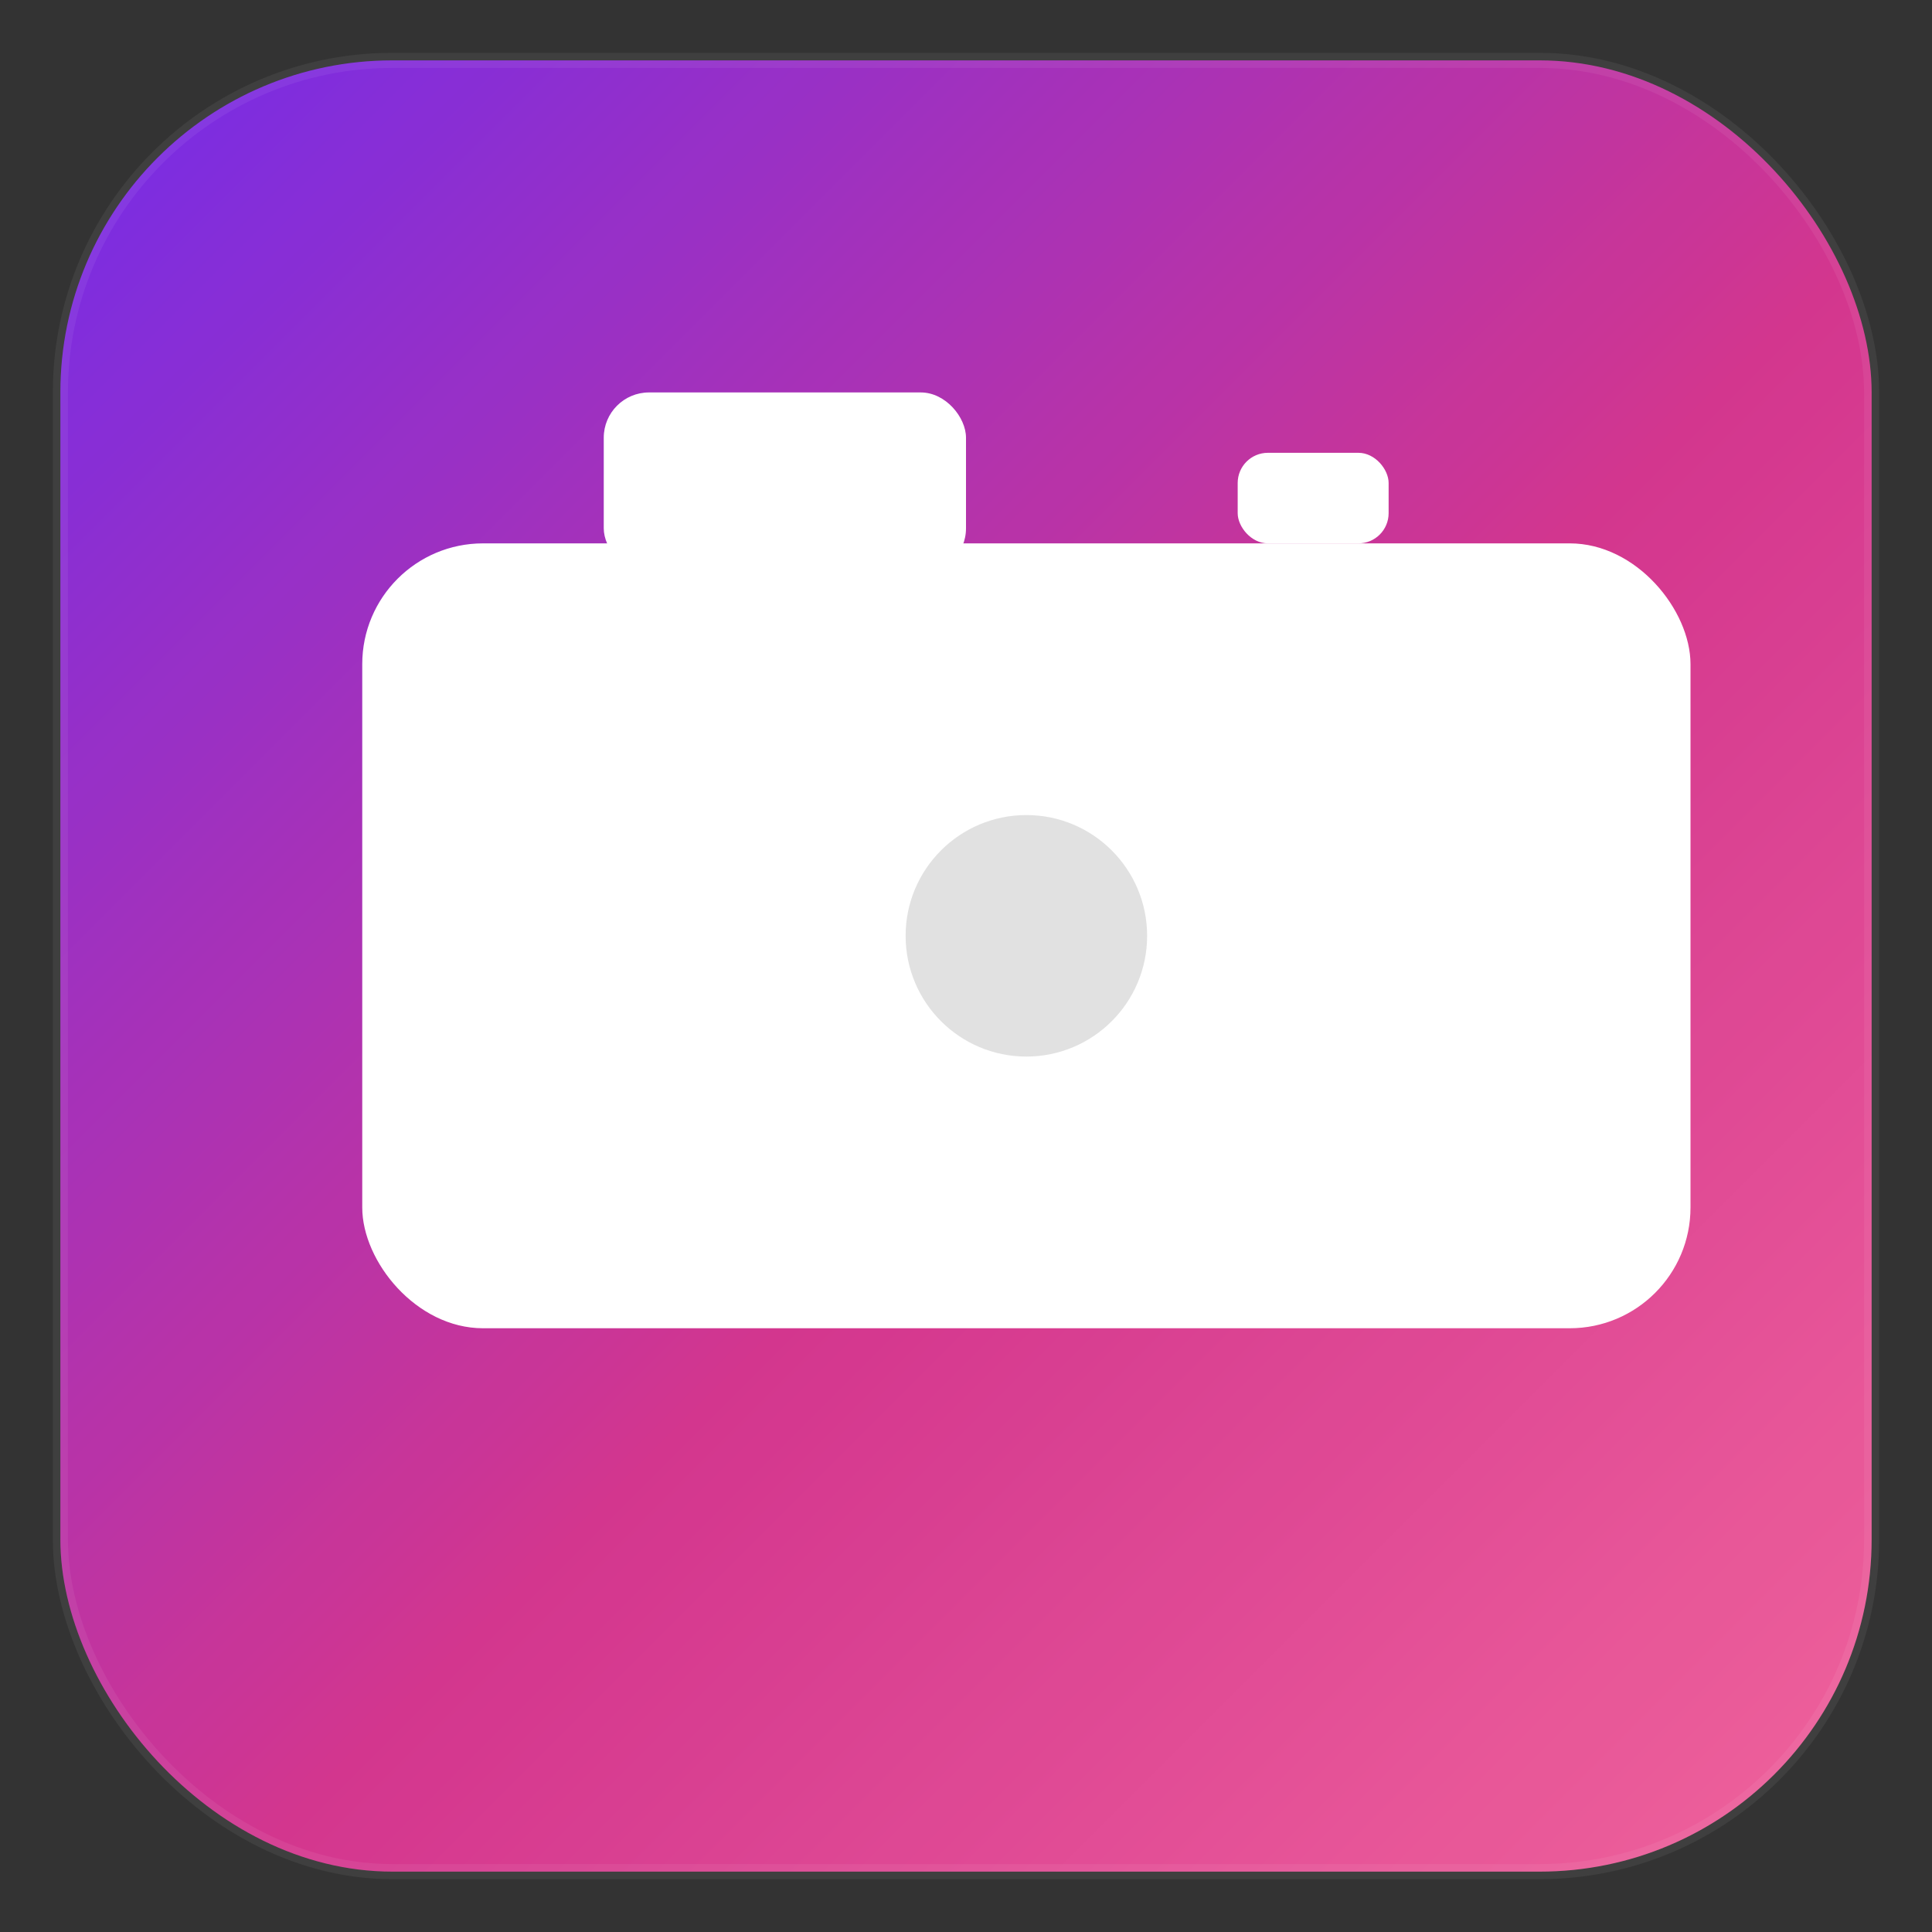 <svg xmlns="http://www.w3.org/2000/svg" width="128" height="128" viewBox="0 0 128 128" aria-labelledby="title desc" role="img">
  <rect x="0" y="0" width="128" height="128" fill="#333333" stroke="none"/>
  <title id="title">Camera app icon</title>
  <desc id="desc">Rounded square with pink to purple gradient and a white camera glyph</desc>

  <!-- Background rounded square with diagonal gradient -->
  <defs>
    <linearGradient id="g" x1="0" y1="0" x2="1" y2="1">
      <stop offset="0%" stop-color="#7b2ff7"/>
      <stop offset="55%" stop-color="#e03997"/>
      <stop offset="100%" stop-color="#ff6aa6"/>
    </linearGradient>

    <!-- subtle inner shadow -->
    <filter id="fs" x="-50%" y="-50%" width="200%" height="200%">
      <feOffset dx="0" dy="2" in="SourceAlpha" result="off"/>
      <feGaussianBlur in="off" stdDeviation="3" result="blur"/>
      <feComposite in="blur" in2="SourceAlpha" operator="out" result="shadow"/>
      <feColorMatrix in="shadow" type="matrix" values="0 0 0 0 0  0 0 0 0 0  0 0 0 0 0  0 0 0 0.15 0" result="shadowColor"/>
      <feBlend in="SourceGraphic" in2="shadowColor" mode="normal"/>
    </filter>
  </defs>

  <!-- rounded square -->
  <rect x="4" y="4" width="120" height="120" rx="22" ry="22" fill="url(#g)"/>

  <!-- soft overlay for depth -->
  <rect x="4" y="4" width="120" height="120" rx="22" ry="22" fill="black" opacity="0.06"/>

  <!-- white camera glyph (centered) -->
  <g transform="translate(16,18)" fill="#ffffff" filter="none" stroke="none">
    <!-- camera body -->
    <rect x="8" y="18" width="88" height="52" rx="8" ry="8"/>
    <!-- top bump (viewfinder area) -->
    <rect x="24" y="8" width="24" height="12" rx="3" ry="3"/>
    <!-- small flash / detail -->
    <rect x="66" y="12" width="10" height="6" rx="2" ry="2"/>
    <!-- lens hole -->
    <circle cx="52" cy="44" r="16" fill="#ffffff"/>
    <!-- inner lens (use slightly transparent to suggest depth) -->
    <circle cx="52" cy="44" r="8" fill="rgba(0,0,0,0.12)"/>
  </g>

  <!-- subtle outer glow -->
  <rect x="4" y="4" width="120" height="120" rx="22" ry="22" fill="none" stroke="rgba(255,255,255,0.06)" stroke-width="1"/>
</svg>
